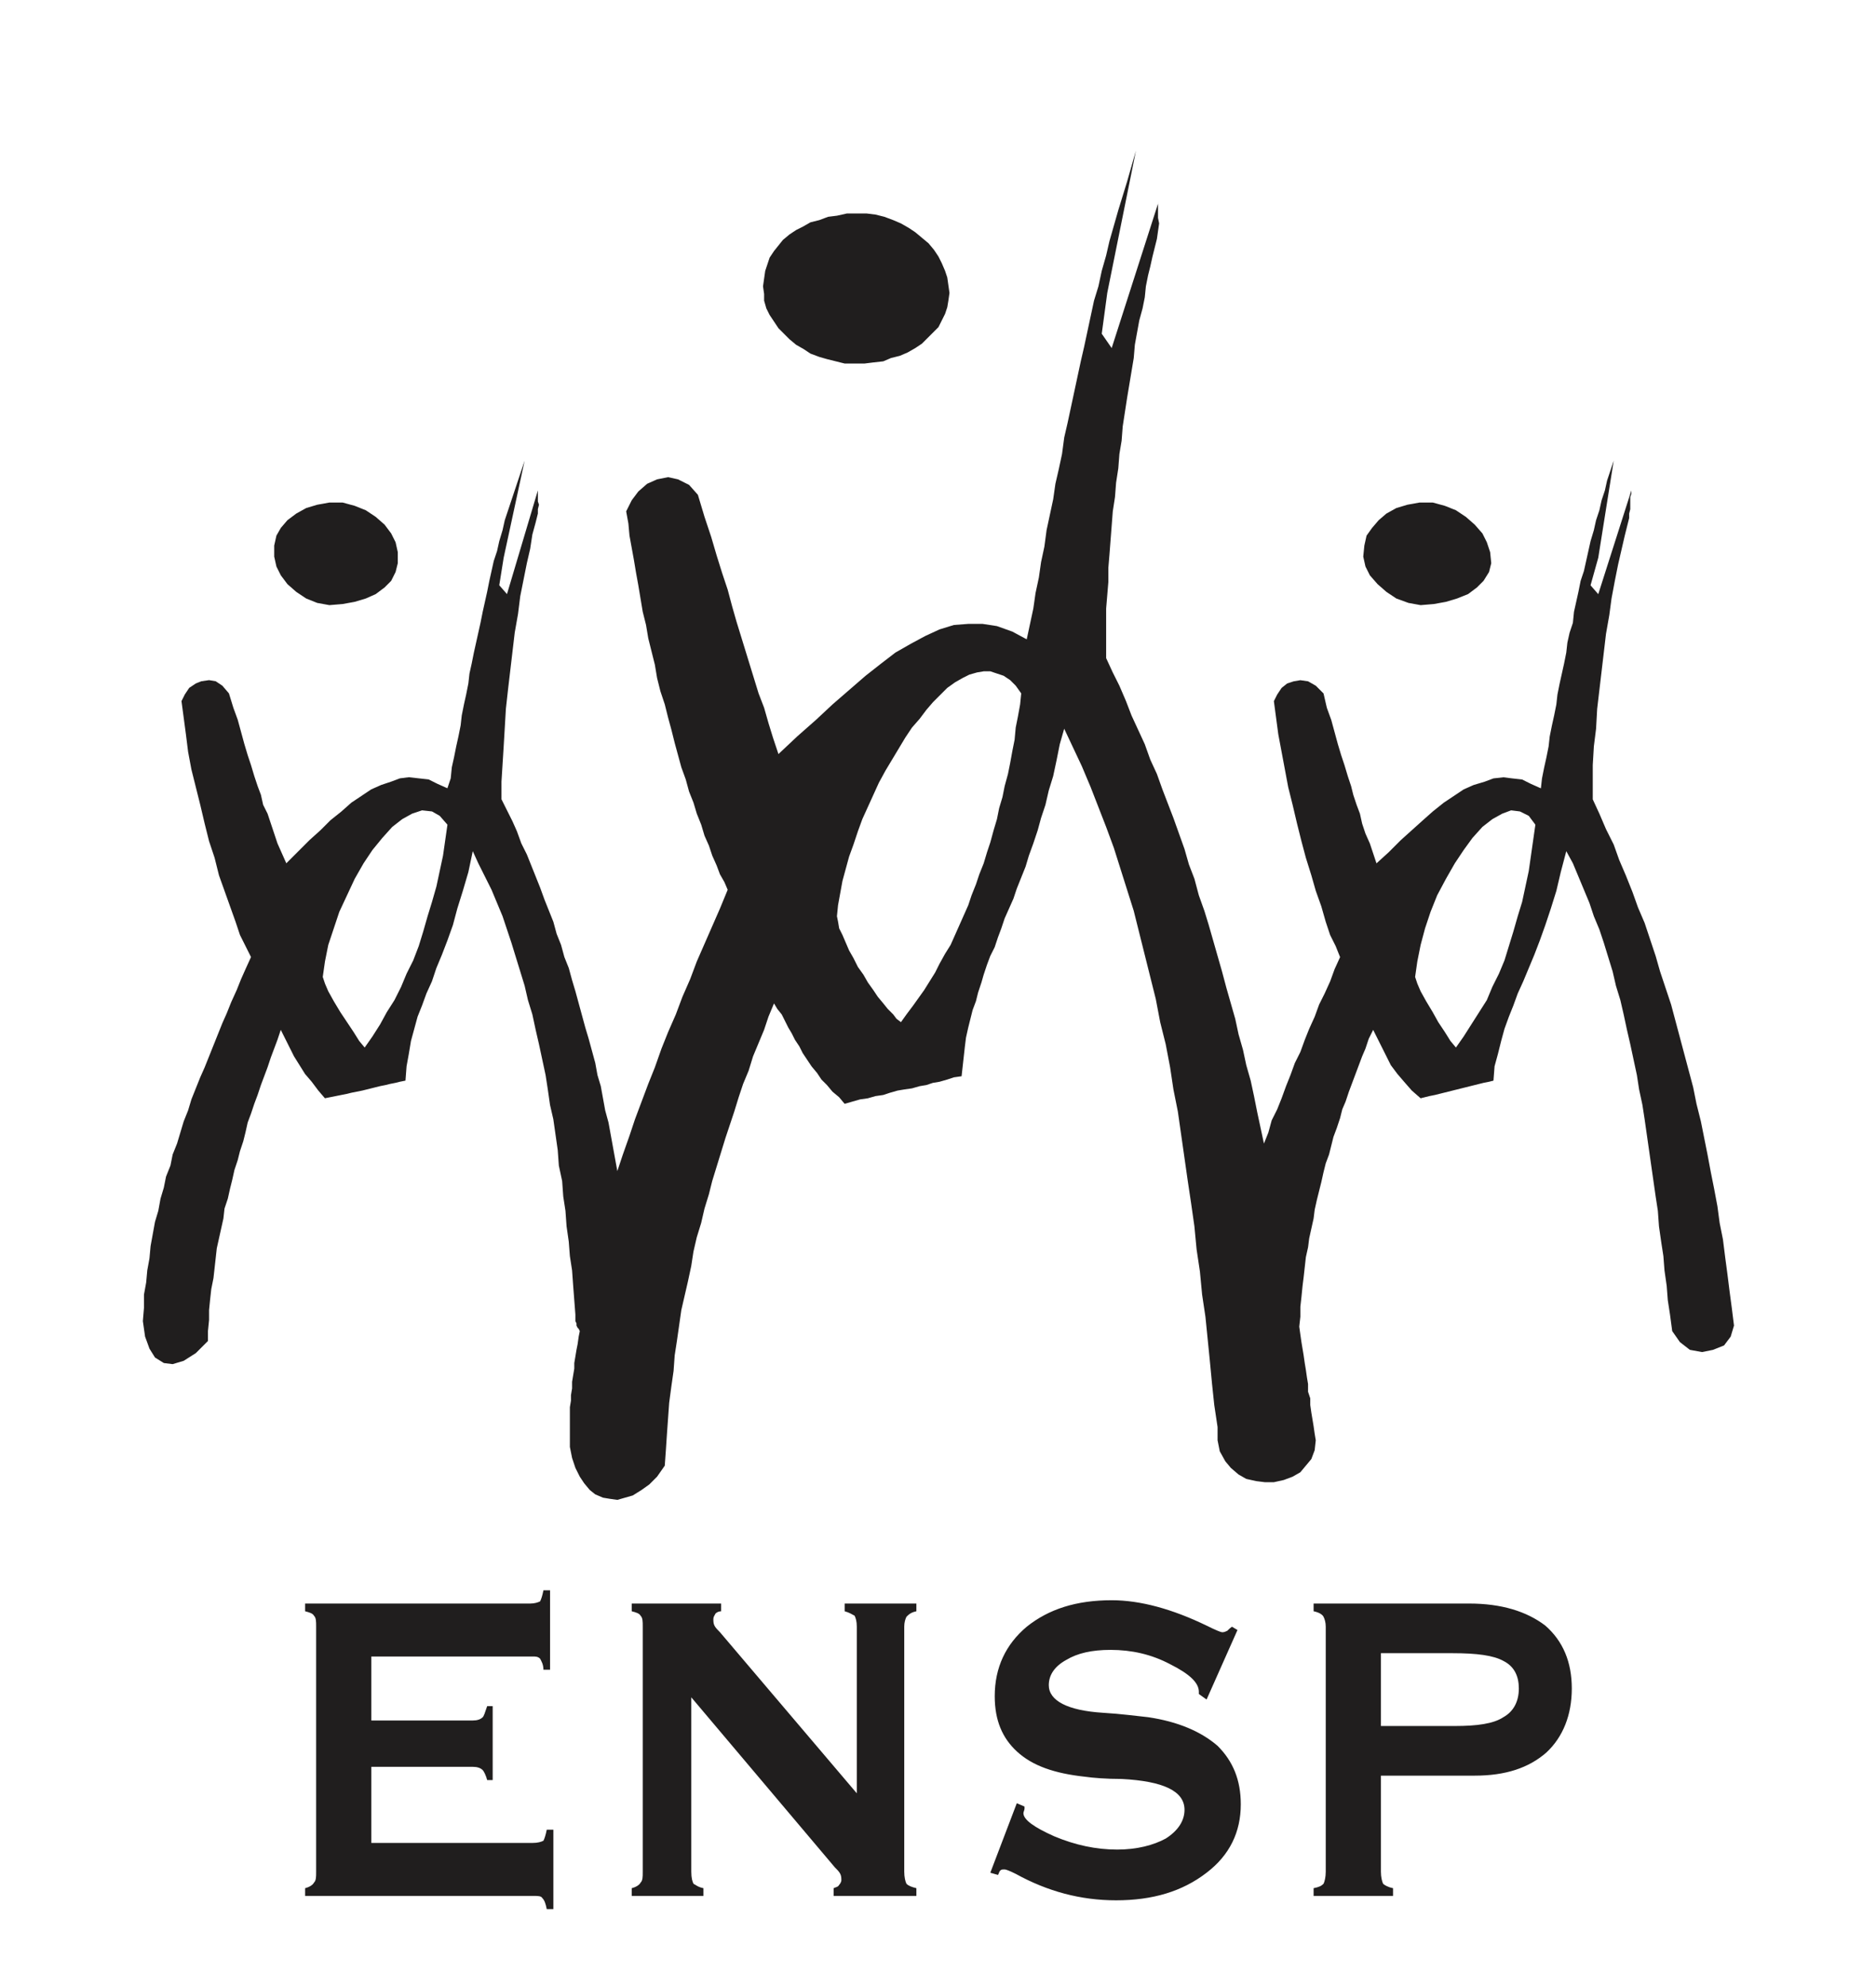 <?xml version="1.0" encoding="UTF-8" standalone="no"?>
<!-- Creator: CorelDRAW X7 -->

<svg
   xml:space="preserve"
   width="17mm"
   height="18mm"
   version="1.1"
   style="clip-rule:evenodd;fill-rule:evenodd;image-rendering:optimizeQuality;shape-rendering:geometricPrecision;text-rendering:geometricPrecision"
   viewBox="0 0 1700.212 1800.226"
   id="svg5546"
   sodipodi:docname="ensp.svg"
   inkscape:version="1.1 (1:1.1+202105261517+ce6663b3b7)"
   xmlns:inkscape="http://www.inkscape.org/namespaces/inkscape"
   xmlns:sodipodi="http://sodipodi.sourceforge.net/DTD/sodipodi-0.dtd"
   xmlns="http://www.w3.org/2000/svg"
   xmlns:svg="http://www.w3.org/2000/svg"><sodipodi:namedview
   id="namedview5548"
   pagecolor="#ffffff"
   bordercolor="#666666"
   borderopacity="1.0"
   inkscape:pageshadow="2"
   inkscape:pageopacity="0.0"
   inkscape:pagecheckerboard="0"
   inkscape:document-units="mm"
   showgrid="false"
   inkscape:zoom="2.1496046"
   inkscape:cx="111.18324"
   inkscape:cy="100.25099"
   inkscape:window-width="1680"
   inkscape:window-height="986"
   inkscape:window-x="0"
   inkscape:window-y="27"
   inkscape:window-maximized="1"
   inkscape:current-layer="_1660824352032" />
 <defs
   id="defs36">
  <style
   type="text/css"
   id="style2">
   <![CDATA[
    .str2 {stroke:#E88734;stroke-width:141.127}
    .str4 {stroke:#A6CE53;stroke-width:123.485}
    .str26 {stroke:#373435;stroke-width:21.173}
    .str18 {stroke:#96989A;stroke-width:26.453}
    .str3 {stroke:#FEFEFE;stroke-width:105.843}
    .str7 {stroke:black;stroke-width:11.151}
    .str10 {stroke:black;stroke-width:8.931}
    .str21 {stroke:#E6E7E8;stroke-width:35.274}
    .str5 {stroke:#201E1E;stroke-width:35.274}
    .str22 {stroke:#D2D3D5;stroke-width:20.003}
    .str27 {stroke:#A9ABAE;stroke-width:20.003}
    .str25 {stroke:#373435;stroke-width:20.003}
    .str1 {stroke:#E88734;stroke-width:20.003}
    .str0 {stroke:#BDBFC1;stroke-width:17.632}
    .str19 {stroke:#4B4B4D;stroke-width:17.632}
    .str23 {stroke:#FEFEFE;stroke-width:7.621}
    .str17 {stroke:#96989A;stroke-width:7.621}
    .str20 {stroke:#4B4B4D;stroke-width:7.621}
    .str8 {stroke:black;stroke-width:11.151;stroke-linejoin:round}
    .str9 {stroke:black;stroke-width:0.04;stroke-linecap:round;stroke-linejoin:round}
    .str6 {stroke:#282828;stroke-width:44.206}
    .str11 {stroke:#373435;stroke-width:18.742}
    .str13 {stroke:#373435;stroke-width:3.5}
    .str14 {stroke:#373435;stroke-width:3.51}
    .str12 {stroke:#373435;stroke-width:1.01}
    .str15 {stroke:#373435;stroke-width:34.614}
    .str16 {stroke:#373435;stroke-width:34.614}
    .str24 {stroke:#FEFEFE;stroke-width:53.057}
    .fil3 {fill:none}
    .fil23 {fill:none;fill-rule:nonzero}
    .fil20 {fill:#FEFEFE}
    .fil6 {fill:#FEFEFE}
    .fil0 {fill:#E6E7E8}
    .fil30 {fill:#848688}
    .fil34 {fill:#606062}
    .fil31 {fill:#4B4B4D}
    .fil27 {fill:#373435}
    .fil32 {fill:#373435}
    .fil22 {fill:#ACB3AC}
    .fil21 {fill:#282828}
    .fil26 {fill:#201E1E}
    .fil25 {fill:#201E1E}
    .fil11 {fill:#004B92}
    .fil41 {fill:#12AED7}
    .fil38 {fill:#2B5492}
    .fil39 {fill:#2F691D}
    .fil7 {fill:#367372}
    .fil18 {fill:#709D21}
    .fil37 {fill:#8FC73E}
    .fil40 {fill:#A34963}
    .fil43 {fill:#D91F2C}
    .fil19 {fill:#E3F1E0}
    .fil29 {fill:#E88734}
    .fil16 {fill:#EF9E57}
    .fil15 {fill:#EF9E57}
    .fil35 {fill:#F19317}
    .fil9 {fill:#F1F1F1}
    .fil36 {fill:#F3BF07}
    .fil13 {fill:#FDFDFD}
    .fil12 {fill:#FEFEFE}
    .fil5 {fill:#FEFEFE;fill-rule:nonzero}
    .fil17 {fill:#96989A;fill-rule:nonzero}
    .fil2 {fill:#4B4B4D;fill-rule:nonzero}
    .fil14 {fill:#373435;fill-rule:nonzero}
    .fil4 {fill:#373435;fill-rule:nonzero}
    .fil33 {fill:#201E1E;fill-rule:nonzero}
    .fil42 {fill:#D91F2C;fill-rule:nonzero}
    .fil10 {fill:#DADCE0;fill-rule:nonzero}
    .fil1 {fill:#E88734;fill-rule:nonzero}
    .fil24 {fill:black;fill-rule:nonzero}
    .fil28 {fill:white;fill-rule:nonzero}
    .fil8 {fill:#D2D3D5;fill-opacity:0.459}
   ]]>
  </style>
    <clipPath
   id="id0">
     <path
   d="M 24,2683 H 36167 V 23577 H 24 Z"
   id="path4" />
    </clipPath>
    <mask
   id="id1">
  <linearGradient
   id="id2"
   gradientUnits="userSpaceOnUse"
   x1="-33.794"
   y1="5327.63"
   x2="36205.602"
   y2="4090.3">
   <stop
   offset="0"
   style="stop-opacity:1; stop-color:white"
   id="stop7" />
   <stop
   offset="0.98"
   style="stop-opacity:-95.878; stop-color:white"
   id="stop9" />
   <stop
   offset="1"
   style="stop-opacity:0; stop-color:white"
   id="stop11" />
  </linearGradient>
     <rect
   style="fill:url(#id2)"
   x="15"
   y="2671"
   width="36142"
   height="4077"
   id="rect14" />
    </mask>
    <mask
   id="id3">
  <linearGradient
   id="id4"
   gradientUnits="userSpaceOnUse"
   x1="15052.7"
   y1="16018.4"
   x2="36353.301"
   y2="15291.1">
   <stop
   offset="0"
   style="stop-opacity:1; stop-color:white"
   id="stop17" />
   <stop
   offset="0.988"
   style="stop-opacity:-95.878; stop-color:white"
   id="stop19" />
   <stop
   offset="1"
   style="stop-opacity:0; stop-color:white"
   id="stop21" />
  </linearGradient>
     <rect
   style="fill:url(#id4)"
   x="15244"
   y="9384"
   width="20918"
   height="12542"
   id="rect24" />
    </mask>
    <clipPath
   id="id5">
     <rect
   x="4123"
   y="215"
   width="771"
   height="535"
   id="rect27" />
    </clipPath>
     <clipPath
   id="id6">
      <rect
   x="4123"
   y="215"
   width="771"
   height="535"
   id="rect30" />
     </clipPath>
     <clipPath
   id="id7">
      <path
   d="m 28193,30240 h 7219 v 5816 h -7219 z"
   id="path33" />
     </clipPath>
 </defs>
 <g
   id="Camada_x0020_1"
   inkscape:label="Camada 1"
   inkscape:groupmode="layer">
  <g
   id="_1660824352032">
   
   
   
   
   
   
   
   
   
   
   
   
   
   
   
   
   
   
   
   
   
   
   
   
   
   
   
   
   
   
   
   
   
   
   
   
   
   
   
   
   
   
   
   
   
   
   
   
   
   
   
   
   
   
   
   
   
   
   
   
   
   
   
   
   
   
   
   
   
   
   
   
   
   
   
   
   
   
   
   
   
   
   
   
   
   
   
   
   
   
   
   
   
   
   
   
   
   
   
   
   
   
   
   
   
   
   
   
   
   
   
   
   
   
   
   
   
   
   
   
   
   
   
   
   
   
   
   
   
   
   
   
   
   
   
   
   
   
   
   
   
   
   
   
   
   
   
   
   
   
   
   
   
   
   
   
   
   
   
   
   
   
   
   
   
   
   
   
   
   
   
   
   
   
   
   
   
   
   
   
   
   
   
   
   
   
   
   
   
   
   
   
   
   
   
   
   
   
   
   
   
   
   
   
   
   
   
   
   
   
   
   
   
   
   
   
   
   
   
   
   
   
   
   
   
   
   
   
   
   
   
   
   
   
   
   
   
   
   
   
   
   
   
   
   
   
   
   
   
   
   
   
   
   
   
   
   
   
   
   
   
   
   
   
   
   
   
   
   
   
   
   
   
   
   
   
   
   
   
   
   
   
   
   
   
   
   
   
   
   
   
   
   
   
   
   
   
   
   
   
   
   
   
   
   
   
   
   
   
   
   
   
   
   
   
   
   
   
   
   
   
   
   
   
   
   
   
   
   
   
   
   
   
   
   
   
   
   
   
   
   
   
   
   
   
   
   
   
   
   
   
   
   
   
   
   
   
   
   
   
   
   
   
   
   
   
   
   
   
   
   
   
   
   
   
   
   
   
   
   
   
   
   
   
   
   
   
   
   
   
   
   
   
   
   
   
   
   
   
   
   
   
   
   
   
   
   
   
   
   
   
   
   
   
   
   
   
   
   
   
   
   
   
   
   
   
   
   
   
   
   
   
   
   
   
   
   
   
   
   
   
   
   
   
   
   
   
   
   
   
   
   
   
   
   
   
   
   
   
   
   
   
   
   
   
   
   
   
   
   
   
   
   
   
   
   
   
   
   
   
   
   
   
   
   
   
   
   
   
   
   
   
   
   
   
   
   
   
   
   
   
   
   
   
   
   
   
   
   
   
   
   
   
   
   
   
   
   
   
   
   
   
   
   
   
   
   
   
   
   
   
   
   
   
   
   
   
   
   
   
   
   
   
   
   
   
   
   
   
   
   
   
   
   
   
   
   
   
   
   
   
   
   
   
   
   
   
   
   
   
   
   
   
   
   
   
   
   
   
   
   
   
   
   
   
   
   
   
   
   
   
   
   
   
   
   
   
   
   
   
   
   
   
   
   
   
   
   
   
   
   
   
   
   
   
   
   
   
   
   
   
   
   
   
   
   
   
   
   
   
   
   
   
   
   
   
   
   
   
   
   
   
   
   
   
   
   
   
   
   
   
   
   
   
   
   
   
   
   
   
   
   
   
   
   
   
   
   
   
   
   
   
   
   
   
   
   
   
   
   
   
   
   
   
   
   
   
   
   
   
   
   
   
   
   
   
   
   
   
   
   
   
   
   
   
   
   
   
   
   
   
   
   
   
   
   
   
   
   
   
   
   
   
   
   
   
   
   
   
   
   
   
   
   
   
   
   
   
   
   
   
   
   
   
   
   
   
   
   
   
   
   
   
   
   
   
   
   
   
   
   
   
   
   
   
   
   
   
   
   
   
   
   
   
   
   
   
   
   
   
   
   
   
   
   
   
   
   
   
   
   
   
   
   
   
   
   
   
   
   
   
   
   
   
   
   
   
   
   
   
   
   
   
   
   
   
   
   
   
   
   
   
   
   
   
   
   
   
   
   
   
   
   
   
   
   
   
   
   
   
   
   
   
   
   
   
   
   
   
   
   
   
   
   
   
   
   
   
   
   
   
   
   
   
   
   
   
   
   
   
   
   
   
   
   
   
   
   
   
   
   
   
   
   
   
   
   
   
   
   
   
   
   
   
   
   
   
   
   
   
   
   
   
   
   
   
   
   
   
   
   
   
   
   
   
   
   
   
   
   
   
   
   
   
   
   
   
   
   
   
   
   
   
   
   
   
   
   
   
   
   
   
   
   
   
   
   
   
   
   
   
   
   
   
   
   
   
   
   
   
   
   
   
   
   
   
   
   
   
   
   
   
   
   
   
   
   
   
   
   
   
   
   
   
   
   
   
   
   
   
   
   
   
   
   
   
   
   
   
   
   
   
   
   
   
   
   
   
   
   
   
   
   
   
   
   
   
   
   
   
   
   
   
   
   
   
   
   
   
   
   
   
   
   
   
   
   
   
   
   
   
   
   
   
   
   
   
   
   
   
   
   
   
   
   
   
   
   
   
   
   
   
   
   
   
   
   
   
   
   
   
   
   
   
   
   
   
   
   
   
   
   
   
   
   
   
   
   
   
   
   
   
   
   
   
   
   
   
   
   
   
   
   
   
   
   
   
   
   
   
   
   
   
   
   
   
   
   
   
   
   
   
   
   
   
   
   
   
   
   
   
   
   
   
   
   
   
   
   
   
   
   
   
   
   
   
   
   
   
   
   
   
   
   
   
   
   
   
   
   
   
   
   
   
   
   
   
   
   
   
   
   
   
   
   
   
   
   
   
   
   
   
   
   
   
   
   
   
   
   
   
   
   
   
   
   
   
   
   
   
   
   
   
   
   
   
   
   
   
   
   
   
   
   
   
   
   
   
   
   
   
   
   
   
   
   
   
   
   
   
   
   
   
   
   
   
   
   
   
   
   
   
   
   
   
   
   
   
   
   
   
   
   
   
   
   
   
   
   
   
   
   
   
   
   
   
   
   
   
   
   
   
   
   
   
   
   
   
   
   
   
   
   
   
   
   
   
   
   
   
   
   
   
   
   
   
   
   
   
   
   
   
   
   
   
   
   
   
   
   
   
   
   
   
   
   
   
   
   
   
   
   
   
   
   
   
   
   
   
   
   
   
   
   
   
   
   
   
   
   
   
   
   
   
   
   
   
   
   
   
   
   
   
   
   
   
   
   
   
   
   
   
   
   
   
   
   
   
   
   
   
   
   
   
   
   
   
   
   
   
   
   
   
   
   
   
   
   
   
   
   
   
   
   
   
   
   
   
   
   
   
   
   
   
   
   
   
   
   
   
   
   
   
   
   
   
   
   
   
   
   
   
   
   
   
   
   
   
   
   
   
   
   
   
   
   
   
   
   
   
   
   
   
   
   
   
   
   
   
   
   
   
   
   
   
   
   
   
   
   
   
   
   
   
   
   
   
   
   
   
   
   
   
   
   
   
   
   
   
   
   
   
   
   
   
   
   
   
   
   
   
   
   
   
   
   
   
   
   
   
   
   
   
   
   
   
   
   
   
   
   
   
   
   
   
   
   
   
   
   
   
   
   
   
   
   
   
   
   
   
   
   
   
   
   
   
   
   
   
   
   
   
   
   
   
   
   
   
   
   
   
   
   
   
   
   
   
   
   
   
   
   
   
   
   
   
   
   
   
   
   
   
   
   
   
   
   
   
   
   
   
   
   
   
   
   
   
   
   
   
   
   
   
   
   
   
   
   
   
   
   
   
   
   
   
   
   
   
   
   
   
   
   
   
   
   
   
   
   
   
   
   
   
   
   
   
   
   
   
   
   
   
   
   
   
   
   
   
   
   
   
   
   
   
   
   
   
   
   
   
   
   
   
   
   
   
   
   
   
   
   
   
   
   
   
   
   
   
   
   
   
   
   
   
   
   
   
   
   
   
   
   
   
   
   
   
   
   
   
   
   
   
   
   
   
   
   
   
   
   
   
   
   
   
   
   
   
   
   
   
   
   
   
   
   
   
   
   
   
   
   
   
   
   
   
   
   
   
   
   
   
   
   
   
   
   
   
   
   
   
   
   
   
   
   
   
   
   
   
   
   
   
   
   
   
   
   
   
   
   
   
   
   
   
   
   
   
   
   
   
   
   
   
   
   
   
   
   
   
   
   
   
   
   
   
   
   
   
   
   
   
   
   
   
   
   
   
   
   
   
   
   
   
   
   
   
   
   
   
   
   
   
   
   
   
   
   
   
   
   
   
   
   
   
   
   
   
   
   
   
   
   
   
   
   
   
   
   
   
   
   
   
   
   
   
   
   
   
   
   
   
   
   
   
   
   
   
   
   
   
   
   
   
   
   
   
   
   
   
   
   
   
   
   
   
   
   
   
   
   
   
   
   
   
   
   
   
   
   
   
   
   
   
   
   
   
   
   
   
   
   
   
   
   
   
   
   
   
   
   
   
   
   
   
   
   
   
   
   
   
   
   
   
   
   
   
   
   
   
   
   
   
   
   
   
   
   
   
   
   
   
   
   
   
   
   
   
   
   
   
   
   
   
   
   
   
   
   
   
   
   
   
   
   
   
   
   
   
   
   
   
   
   
   
   
   
   
   
   
   
   
   
   
   
   
   
   
   
   
   
   
   
   
   
   
   
   
   
   
   
   
   
   
   
   
   
   
   
   
   
   
   
   
   
   
   
   
   
   
   
   
   
   
   
   
   
   
   
   
   
   
   
   
   
   
   
   
   
   
   
   
   
   
   
   
   
   
   
   
   
   
   
   
   
   
   
   
   
   
   
   
   
   
   
   
   
   
   
   
   
   
   
   
   
   
   
   
   
   
   
   
   
   
   
   
   
   
   
   
   
   
   
   
   
   
   
   
   
   
   
   
   
   
   
   
   
   
   
   
   
   
   
   
   
   
   
   
   
   
   
   
   
   
   
   
   
   
   
   
   
   
   
   
   
   
   
   
   
   
   
   
   
   
   
   
   
   
   
   
   
   
   
   
   
   
   
   
   
   
   
   
   
   
   
   
   
   
   
   
   
   
   
   
   
   
   
   
   
   
   
   
   
   
   
   
   
   
   
   
   
   
   
   
   
   
   
   
   
   
   
   
   
   
   
   
   
   
   
   
   
   
   
   
   
   
   
   
   
   
   
   
   
   
   
   
   
   
   
   
   
   
   
   
   
   
   
   
   
   
   
   
   
   
   
   
   
   
   
   
   
   
   
   
   
   
   
   
   
   
   
   
   
   
   
   
   
   
   
   
   
   
   
   
   
   
   
   
   
   
   
   
   
   
   
   
   
   
   
   
   
   
   
   
   
   
   
   
   
   
   
   
   
   
   
   
   
   
   
   
   
   
   
   
   
   
   
   
   
   
   
   
   
   
   
   
   
   
   
   
   
   
   
   
   
   
   
   
   
   
   
   
   
   
   
   
   
   
   
   
   
   
   
   
   
   
   
   
   
   
   
   
   
   
   
   
   
   
   
   
   
   
   
   
   
   
   
   
   
   
   
   
   
   
   
   
   
   
   
   
   
   
   
   
   
   
   
   
   
   
   
   
   
   
   
   
   
   
   
   
   <path
   class="fil26"
   d="m 482.517,1670.517 c 5,0 8,-1 10,-2 1,-2 2,-5 3,-10 h 6 v 72 h -6 c -1,-5 -2,-8 -4,-10 -1,-2 -4,-2 -9,-2 H 276.518 v -7 c 4,-1 7,-3 8,-5 2,-2 2,-5 2,-10 v -222 c 0,-5 0,-8 -2,-10 -1,-2 -4,-3 -8,-4 v -7 H 480.517 c 4,0 7,-1 9,-2 1,-2 2,-5 3,-10 h 6 v 72 h -6 c 0,-5 -2,-8 -3,-10 -2,-2 -4,-2 -7,-2 h -2 -144 v 58 h 92 c 4,0 7,-1 9,-3 1,-1 2,-4 4,-10 h 5 v 67 h -5 c -1,-4 -3,-8 -4,-9 -2,-2 -5,-3 -9,-3 h -92 v 69 z m 144,-132 v 158 c 0,6 1,9 2,11 2,1 4,3 9,4 v 7 h -65 v -7 c 4,-1 7,-3 8,-5 2,-2 2,-5 2,-10 v -222 c 0,-5 0,-8 -2,-10 -1,-2 -4,-3 -8,-4 v -7 h 81 v 7 c -2,0 -4,1 -5,2 -1,2 -2,3 -2,5 0,2 0,4 1,6 1,2 3,4 5,6 l 124,146 v -151 c 0,-5 -1,-8 -2,-10 -2,-1 -5,-3 -9,-4 v -7 h 65 v 7 c -5,1 -7,3 -9,5 -1,2 -2,5 -2,9 v 222 c 0,5 1,9 2,11 2,2 5,3 9,4 v 7 h -75 v -7 c 2,-1 4,-1 5,-3 1,-1 2,-3 2,-4 0,-2 0,-4 -1,-6 -1,-2 -3,-4 -5,-6 z m 271,159 24,-63 7,3 c 0,1 0,1 0,2 0,1 -1,3 -1,4 0,6 10,13 28,21 19,8 38,12 57,12 18,0 33,-4 44,-10 11,-7 17,-16 17,-26 0,-17 -19,-26 -57,-28 -14,0 -26,-1 -33,-2 -28,-3 -48,-10 -62,-23 -13,-12 -20,-28 -20,-50 0,-26 10,-47 29,-63 20,-16 45,-24 77,-24 26,0 55,8 86,23 8,4 13,6 14,6 1,0 2,0 4,-1 1,0 2,-2 5,-4 l 5,3 -28,63 -7,-5 c 0,0 0,0 0,-1 0,0 0,0 0,-1 0,-8 -8,-16 -26,-25 -17,-9 -35,-13 -54,-13 -17,0 -30,3 -40,9 -11,6 -16,14 -16,23 0,14 17,23 49,25 17,1 31,3 41,4 27,4 48,13 63,26 14,14 21,31 21,53 0,25 -10,46 -31,62 -22,17 -49,25 -82,25 -32,0 -62,-8 -91,-24 -6,-3 -9,-4 -10,-4 -2,0 -3,0 -4,1 -1,1 -1,2 -2,4 z m 293,21 v -7 c 5,-1 7,-2 9,-4 1,-2 2,-6 2,-11 v -222 c 0,-4 -1,-7 -2,-9 -1,-2 -4,-4 -9,-5 v -7 h 141 c 29,0 52,7 69,20 16,14 24,33 24,57 0,24 -8,44 -23,58 -16,14 -37,21 -65,21 h -85 v 87 c 0,5 1,9 2,11 1,1 4,3 9,4 v 7 z m 126,-220 h -65 v 66 h 67 c 20,0 35,-2 44,-8 9,-5 14,-14 14,-26 0,-11 -4,-20 -14,-25 -9,-5 -24,-7 -46,-7 z"
   id="path4530" />
   <path
   class="fil26"
   d="m 758.517,830.517 1,-10 2,-11 2,-11 3,-11 3,-11 4,-11 4,-12 4,-11 5,-11 5,-11 5,-11 6,-11 6,-10 6,-10 6,-10 6,-9 7,-8 6,-8 6,-7 7,-7 6,-6 7,-5 7,-4 6,-3 7,-2 6,-1 h 6 l 6,2 6,2 6,4 5,5 5,7 -1,10 -2,11 -2,10 -1,11 -2,10 -2,11 -2,10 -3,11 -2,10 -3,10 -2,10 -3,10 -3,11 -3,9 -3,10 -4,10 -3,9 -4,10 -3,9 -4,9 -4,9 -4,9 -4,9 -5,8 -5,9 -4,8 -5,8 -5,8 -5,7 -5,7 -6,8 -5,7 -4,-3 -3,-4 -5,-5 -4,-5 -5,-6 -4,-6 -5,-7 -4,-7 -5,-7 -4,-8 -4,-7 -3,-7 -3,-7 -3,-6 -1,-6 z m -465.999,55 2,-14 3,-15 5,-15 5,-15 7,-15 7,-15 8,-14 8,-12 9,-11 9,-10 9,-7 9,-5 9,-3 9,1 7,4 7,8 -2,14 -2,14 -3,14 -3,14 -4,14 -4,13 -4,14 -4,13 -5,13 -6,12 -5,12 -6,12 -7,11 -6,11 -7,11 -7,10 -5,-6 -5,-8 -6,-9 -6,-9 -6,-10 -5,-9 -3,-7 z m 884.999,317 1,-9 v -9 l 1,-9 1,-10 1,-8 1,-9 1,-9 2,-9 1,-8 2,-9 2,-9 1,-8 2,-9 2,-8 2,-8 2,-9 2,-8 3,-8 2,-8 2,-8 3,-8 3,-9 2,-8 3,-7 3,-9 3,-8 3,-8 3,-8 3,-8 3,-7 3,-9 4,-8 4,8 4,8 4,8 4,8 6,8 6,7 7,8 8,7 4,-1 4,-1 5,-1 4,-1 4,-1 4,-1 4,-1 4,-1 4,-1 4,-1 4,-1 4,-1 4,-1 4,-1 5,-1 4,-1 1,-13 3,-11 3,-12 3,-11 4,-11 4,-10 4,-11 5,-11 5,-12 5,-12 5,-13 5,-14 5,-15 5,-16 4,-17 5,-19 6,11 5,12 5,12 5,12 4,12 5,12 4,12 4,13 4,13 3,13 4,13 3,13 3,14 3,13 3,14 3,14 2,13 3,14 2,13 2,14 2,14 2,14 2,14 2,14 2,13 1,14 2,14 2,13 1,13 2,14 1,13 2,13 2,15 7,10 9,7 11,2 10,-2 10,-4 6,-8 3,-10 -2,-16 -2,-15 -2,-16 -2,-15 -2,-16 -3,-15 -2,-15 -3,-16 -3,-15 -3,-16 -3,-15 -3,-15 -4,-16 -3,-15 -4,-15 -4,-15 -4,-15 -4,-15 -4,-15 -5,-15 -5,-15 -4,-14 -5,-15 -5,-15 -6,-14 -5,-14 -6,-15 -6,-14 -5,-14 -7,-14 -6,-14 -6,-13 v -16 -15 l 1,-17 2,-16 1,-18 2,-17 2,-17 2,-17 2,-17 3,-17 2,-15 3,-16 3,-15 3,-13 3,-13 3,-12 1,-4 v -4 l 1,-4 v -4 -3 -4 l 1,-3 v -3 l -30,94 -7,-8 7,-25 14,-88 -3,9 -3,9 -2,9 -3,9 -2,9 -3,9 -2,9 -3,10 -2,9 -2,9 -2,9 -3,9 -2,10 -2,9 -2,9 -1,10 -3,9 -2,9 -1,9 -2,10 -2,9 -2,9 -2,10 -1,9 -2,10 -2,9 -2,10 -1,9 -2,10 -2,9 -2,10 -1,9 -9,-4 -8,-4 -9,-1 -8,-1 -9,1 -8,3 -10,3 -9,4 -9,6 -9,6 -10,8 -9,8 -10,9 -10,9 -11,11 -11,10 -3,-9 -3,-9 -4,-9 -3,-9 -2,-9 -3,-8 -3,-9 -2,-8 -3,-9 -3,-10 -3,-9 -3,-10 -3,-11 -3,-11 -4,-11 -3,-13 -7,-7 -7,-4 -7,-1 -6,1 -6,2 -5,4 -4,6 -3,6 2,15 2,15 3,16 3,16 3,16 4,16 4,17 4,16 4,15 5,16 4,14 5,14 4,14 4,12 5,10 4,10 -5,11 -4,11 -5,11 -5,10 -4,11 -5,11 -4,10 -4,11 -5,10 -4,11 -4,10 -4,11 -4,10 -5,10 -3,11 -4,10 -3,-14 -3,-14 -3,-15 -3,-14 -4,-14 -3,-14 -4,-14 -3,-14 -4,-14 -4,-14 -4,-15 -4,-14 -4,-14 -4,-14 -4,-13 -5,-14 -4,-15 -5,-13 -4,-14 -5,-14 -5,-14 -5,-13 -5,-13 -5,-14 -6,-13 -5,-14 -6,-13 -6,-13 -5,-13 -6,-14 -6,-12 -6,-13 v -11 -11 -11 -12 l 1,-12 1,-12 V 514.518 l 1,-12 1,-13 1,-13 1,-13 2,-13 1,-13 2,-13 1,-13 2,-12 1,-13 2,-13 2,-13 2,-12 2,-12 2,-12 1,-12 2,-11 2,-11 3,-11 2,-10 1,-10 2,-10 2,-8 2,-9 2,-8 2,-8 1,-7 1,-7 -1,-5 v -5 -4 -4 l 1,-3 -43,134 -9,-13 5,-37 26,-129 -4,14 -4,14 -4,13 -4,13 -4,14 -4,14 -3,13 -4,14 -3,14 -4,13 -3,14 -3,14 -3,14 -3,13 -3,14 -3,14 -3,14 -3,14 -3,13 -2,15 -3,14 -3,13 -2,14 -3,14 -3,14 -2,15 -3,14 -2,14 -3,14 -2,14 -3,14 -3,14 -13,-7 -14,-5 -13,-2 h -13 l -13,1 -13,4 -13,6 -13,7 -14,8 -13,10 -14,11 -15,13 -15,13 -15,14 -17,15 -17,16 -5,-15 -4,-13 -4,-14 -5,-13 -4,-13 -4,-13 -4,-13 -4,-13 -4,-13 -4,-14 -4,-15 -5,-15 -5,-16 -5,-17 -6,-18 -6,-20 -8,-9 -10,-5 -9,-2 -10,2 -9,4 -8,7 -6,8 -5,10 2,11 1,11 2,11 2,11 2,12 2,11 2,12 2,12 3,12 2,12 3,12 3,12 2,12 3,12 4,12 3,12 3,11 3,12 3,11 3,11 4,11 3,11 4,10 3,10 4,10 3,10 4,9 3,9 4,9 3,8 4,7 3,7 -7,17 -7,16 -7,16 -7,16 -6,16 -7,16 -6,16 -7,16 -6,15 -6,17 -6,15 -6,16 -6,16 -5,15 -6,17 -5,15 -2,-11 -2,-11 -2,-11 -2,-11 -3,-11 -2,-11 -2,-11 -3,-10 -2,-11 -3,-11 -3,-11 -3,-10 -3,-11 -3,-11 -3,-11 -3,-10 -3,-11 -4,-10 -3,-11 -4,-10 -3,-11 -4,-10 -4,-10 -4,-11 -4,-10 -4,-10 -4,-10 -5,-10 -4,-11 -4,-9 -5,-10 -5,-10 v -16 l 1,-16 1,-16 1,-17 1,-17 2,-18 2,-17 2,-17 2,-17 3,-17 2,-16 3,-15 3,-15 3,-13 2,-13 3,-11 1,-4 1,-4 v -4 l 1,-4 -1,-3 v -4 -3 -3 l -28,94 -7,-8 4,-25 19,-88 -3,9 -3,9 -3,9 -3,9 -3,9 -3,9 -2,9 -3,10 -2,9 -3,9 -2,9 -2,9 -2,10 -2,9 -2,9 -2,10 -2,9 -2,9 -2,9 -2,10 -2,9 -1,9 -2,10 -2,9 -2,10 -1,9 -2,10 -2,9 -2,10 -2,9 -1,10 -3,9 -9,-4 -8,-4 -9,-1 -9,-1 -8,1 -8,3 -9,3 -9,4 -9,6 -9,6 -9,8 -10,8 -9,9 -10,9 -11,11 -10,10 -4,-9 -4,-9 -3,-9 -3,-9 -3,-9 -4,-8 -2,-9 -3,-8 -3,-9 -3,-10 -3,-9 -3,-10 -3,-11 -3,-11 -4,-11 -4,-13 -6,-7 -6,-4 -6,-1 -7,1 -5,2 -6,4 -4,6 -3,6 2,15 2,15 2,16 3,16 4,16 4,16 4,17 4,16 5,15 4,16 5,14 5,14 5,14 4,12 5,10 5,10 -5,11 -4,9 -4,10 -5,11 -4,10 -4,9 -4,10 -4,10 -4,10 -4,10 -4,9 -4,10 -4,10 -3,10 -4,10 -3,10 -3,10 -4,10 -2,10 -4,10 -2,10 -3,10 -2,11 -3,10 -2,11 -2,11 -1,11 -2,11 -1,11 -2,11 v 12 l -1,12 2,14 4,11 5,8 8,5 8,1 10,-3 11,-7 11,-11 v -9 l 1,-10 v -9 l 1,-10 1,-9 2,-10 1,-9 1,-9 1,-9 2,-9 2,-9 2,-9 1,-9 3,-9 2,-9 2,-8 2,-9 3,-9 2,-8 3,-9 2,-8 2,-9 3,-8 3,-9 3,-8 3,-9 3,-8 3,-8 3,-9 3,-8 3,-8 3,-9 4,8 4,8 4,8 5,8 5,8 6,7 6,8 6,7 5,-1 5,-1 5,-1 5,-1 4,-1 5,-1 5,-1 4,-1 4,-1 4,-1 4,-1 5,-1 4,-1 5,-1 4,-1 5,-1 1,-13 2,-11 2,-12 3,-11 3,-11 4,-10 4,-11 5,-11 4,-12 5,-12 5,-13 5,-14 4,-15 5,-16 5,-17 4,-19 5,11 6,12 6,12 5,12 5,12 4,12 4,12 4,13 4,13 4,13 3,13 4,13 3,14 3,13 3,14 3,14 2,13 2,14 3,13 2,14 2,14 1,14 3,14 1,14 2,13 1,14 2,14 1,13 2,13 1,14 1,13 1,13 v 2 2 2 l 1,2 v 2 l 1,2 1,1 1,2 -1,5 -1,7 -1,5 -1,6 -1,6 v 5 l -1,6 -1,6 v 6 l -1,6 v 5 l -1,6 v 6 7 6 6 11 l 2,10 3,9 4,8 4,6 5,6 5,4 7,3 6,1 7,1 7,-2 7,-2 8,-5 7,-5 7,-7 7,-10 1,-14 1,-15 1,-14 1,-14 2,-15 2,-14 1,-14 2,-13 2,-14 2,-14 3,-13 3,-13 3,-14 2,-13 3,-13 4,-13 3,-13 4,-13 3,-12 4,-13 4,-13 4,-13 4,-12 4,-12 4,-13 4,-12 5,-12 4,-13 5,-12 5,-12 4,-12 5,-12 3,5 4,5 3,6 3,6 3,5 3,6 4,6 3,6 4,6 4,6 5,6 4,6 5,5 5,6 6,5 5,6 7,-2 7,-2 7,-1 7,-2 7,-1 6,-2 7,-2 6,-1 7,-1 7,-2 6,-1 6,-2 6,-1 7,-2 6,-2 7,-1 1,-9 1,-9 1,-9 1,-8 2,-9 2,-8 2,-8 3,-8 2,-8 3,-9 2,-7 3,-9 3,-8 4,-8 3,-9 3,-8 3,-9 4,-9 4,-9 3,-9 4,-10 4,-10 3,-10 4,-11 4,-12 3,-11 4,-12 3,-13 4,-13 3,-14 3,-15 4,-14 8,17 8,17 8,19 7,18 7,18 7,19 6,19 6,19 6,19 5,20 5,20 5,20 5,20 4,21 5,20 4,21 3,20 4,20 3,21 3,21 3,21 3,20 3,21 2,21 3,20 2,21 3,20 2,20 2,20 2,21 2,19 3,20 v 12 l 2,10 5,9 5,6 7,6 7,4 9,2 8,1 h 8 l 9,-2 8,-3 7,-4 5,-6 5,-6 3,-8 1,-9 -1,-6 -1,-7 -1,-6 -1,-6 -1,-7 v -6 l -2,-6 v -7 l -1,-6 -1,-7 -1,-6 -1,-7 -1,-6 -1,-6 -1,-7 z m 105,-317 2,-14 3,-15 4,-15 5,-15 6,-15 8,-15 8,-14 8,-12 8,-11 9,-10 9,-7 9,-5 8,-3 8,1 8,4 6,8 -2,14 -2,14 -2,14 -3,14 -3,14 -4,13 -4,14 -4,13 -4,13 -5,12 -6,12 -5,12 -7,11 -7,11 -7,11 -7,10 -5,-6 -5,-8 -6,-9 -5,-9 -6,-10 -5,-9 -3,-7 z m -971.999,-429.999 11,3 10,4 9,6 8,7 6,8 4,8 2,9 v 10 l -2,8 -4,8 -6,6 -8,6 -9,4 -10,3 -11,2 -12,1 -11,-2 -10,-4 -9,-6 -8,-7 -6,-8 -4,-8 -2,-9 v -10 l 2,-9 4,-7 6,-7 8,-6 9,-5 10,-3 11,-2 z m 474.999,-262 8,1 8,2 8,3 7,3 7,4 6,4 6,5 6,5 5,6 4,6 3,6 3,7 2,6 1,7 1,7 -1,7 -1,6 -2,6 -3,6 -3,6 -5,5 -5,5 -5,5 -6,4 -7,4 -7,3 -8,2 -7,3 -9,1 -8,1 h -9 -9 l -8,-2 -8,-2 -7,-2 -8,-3 -6,-4 -7,-4 -6,-5 -5,-5 -5,-5 -4,-6 -4,-6 -3,-6 -2,-7 v -6 l -1,-7 1,-7 1,-7 2,-6 2,-6 4,-6 4,-5 4,-5 6,-5 6,-4 6,-3 7,-4 8,-2 8,-3 8,-1 9,-2 h 9 z m 513,262 11,3 10,4 9,6 8,7 7,8 4,8 3,9 1,10 -2,8 -5,8 -6,6 -8,6 -10,4 -10,3 -11,2 -12,1 -11,-2 -11,-4 -9,-6 -8,-7 -7,-8 -4,-8 -2,-9 1,-10 2,-9 5,-7 6,-7 7,-6 9,-5 10,-3 11,-2 z"
   id="path4532" />
   
   
   
   
   
   
   
   
   
   
   
   
   
   
   
   
   
   
   
   
   
   
   
   
   
   
   
   
   
   
   
   
   
   
   
   
   
   
   
   
   
   
   
   
   
   
   
   
   
   
   
   
   
   
   
   
   
   
   
   
   
   
   
   
   
   
   
   
   
   
   
   
   
   
   
   
   
   
   
   
   
   
   
   
   
   
   
   
   
   
   
   
   
   
   
   
   
   
   
   
   
   
   
   
   
   
   
   
   
   
   
   
   
   
   
   
   
   
   
   
   
   
   
   
   
   
   
   
   
   
   
   
   
   
   
   
   
   
   
   
   
   
   
   
   
   
   
   
   
   
   
   
   
   
   
   
   
   
   
   
   
   
   
   
   
   
   
   
   
   
   
   
   
   
   
   
   
   
   
   
   
   
   
   
   
   
   
   
   
   
   
   
   
   
   
   
   
   
   
   
   
   
   
   
   
   
   
   
   
   
   
   
   
   
   
   
   
   
   
   
   
   
   
   
   
   
   
   
   
   
   
   
   
   
   
   
   
   
   
   
   
   
   
   
   
   
   
   
   
   
   
   
   
   
   
   
   
   
   
   
   
   
   
   
   
   
   
   
   
   
   
   
   
   
   
   
   
   
   
   
   
   
   
   
   
   
   
   
   
   
   
   
   
   
   
   
   
   
   
   
   
   
   
   
   
   
   
   
   
   
   
   
   
   
   
   
   
   
   
   
   
   
   
   
   
   
   
   
   
   
   
   
   
   
   
   
   
   
  </g>
 </g>
</svg>
